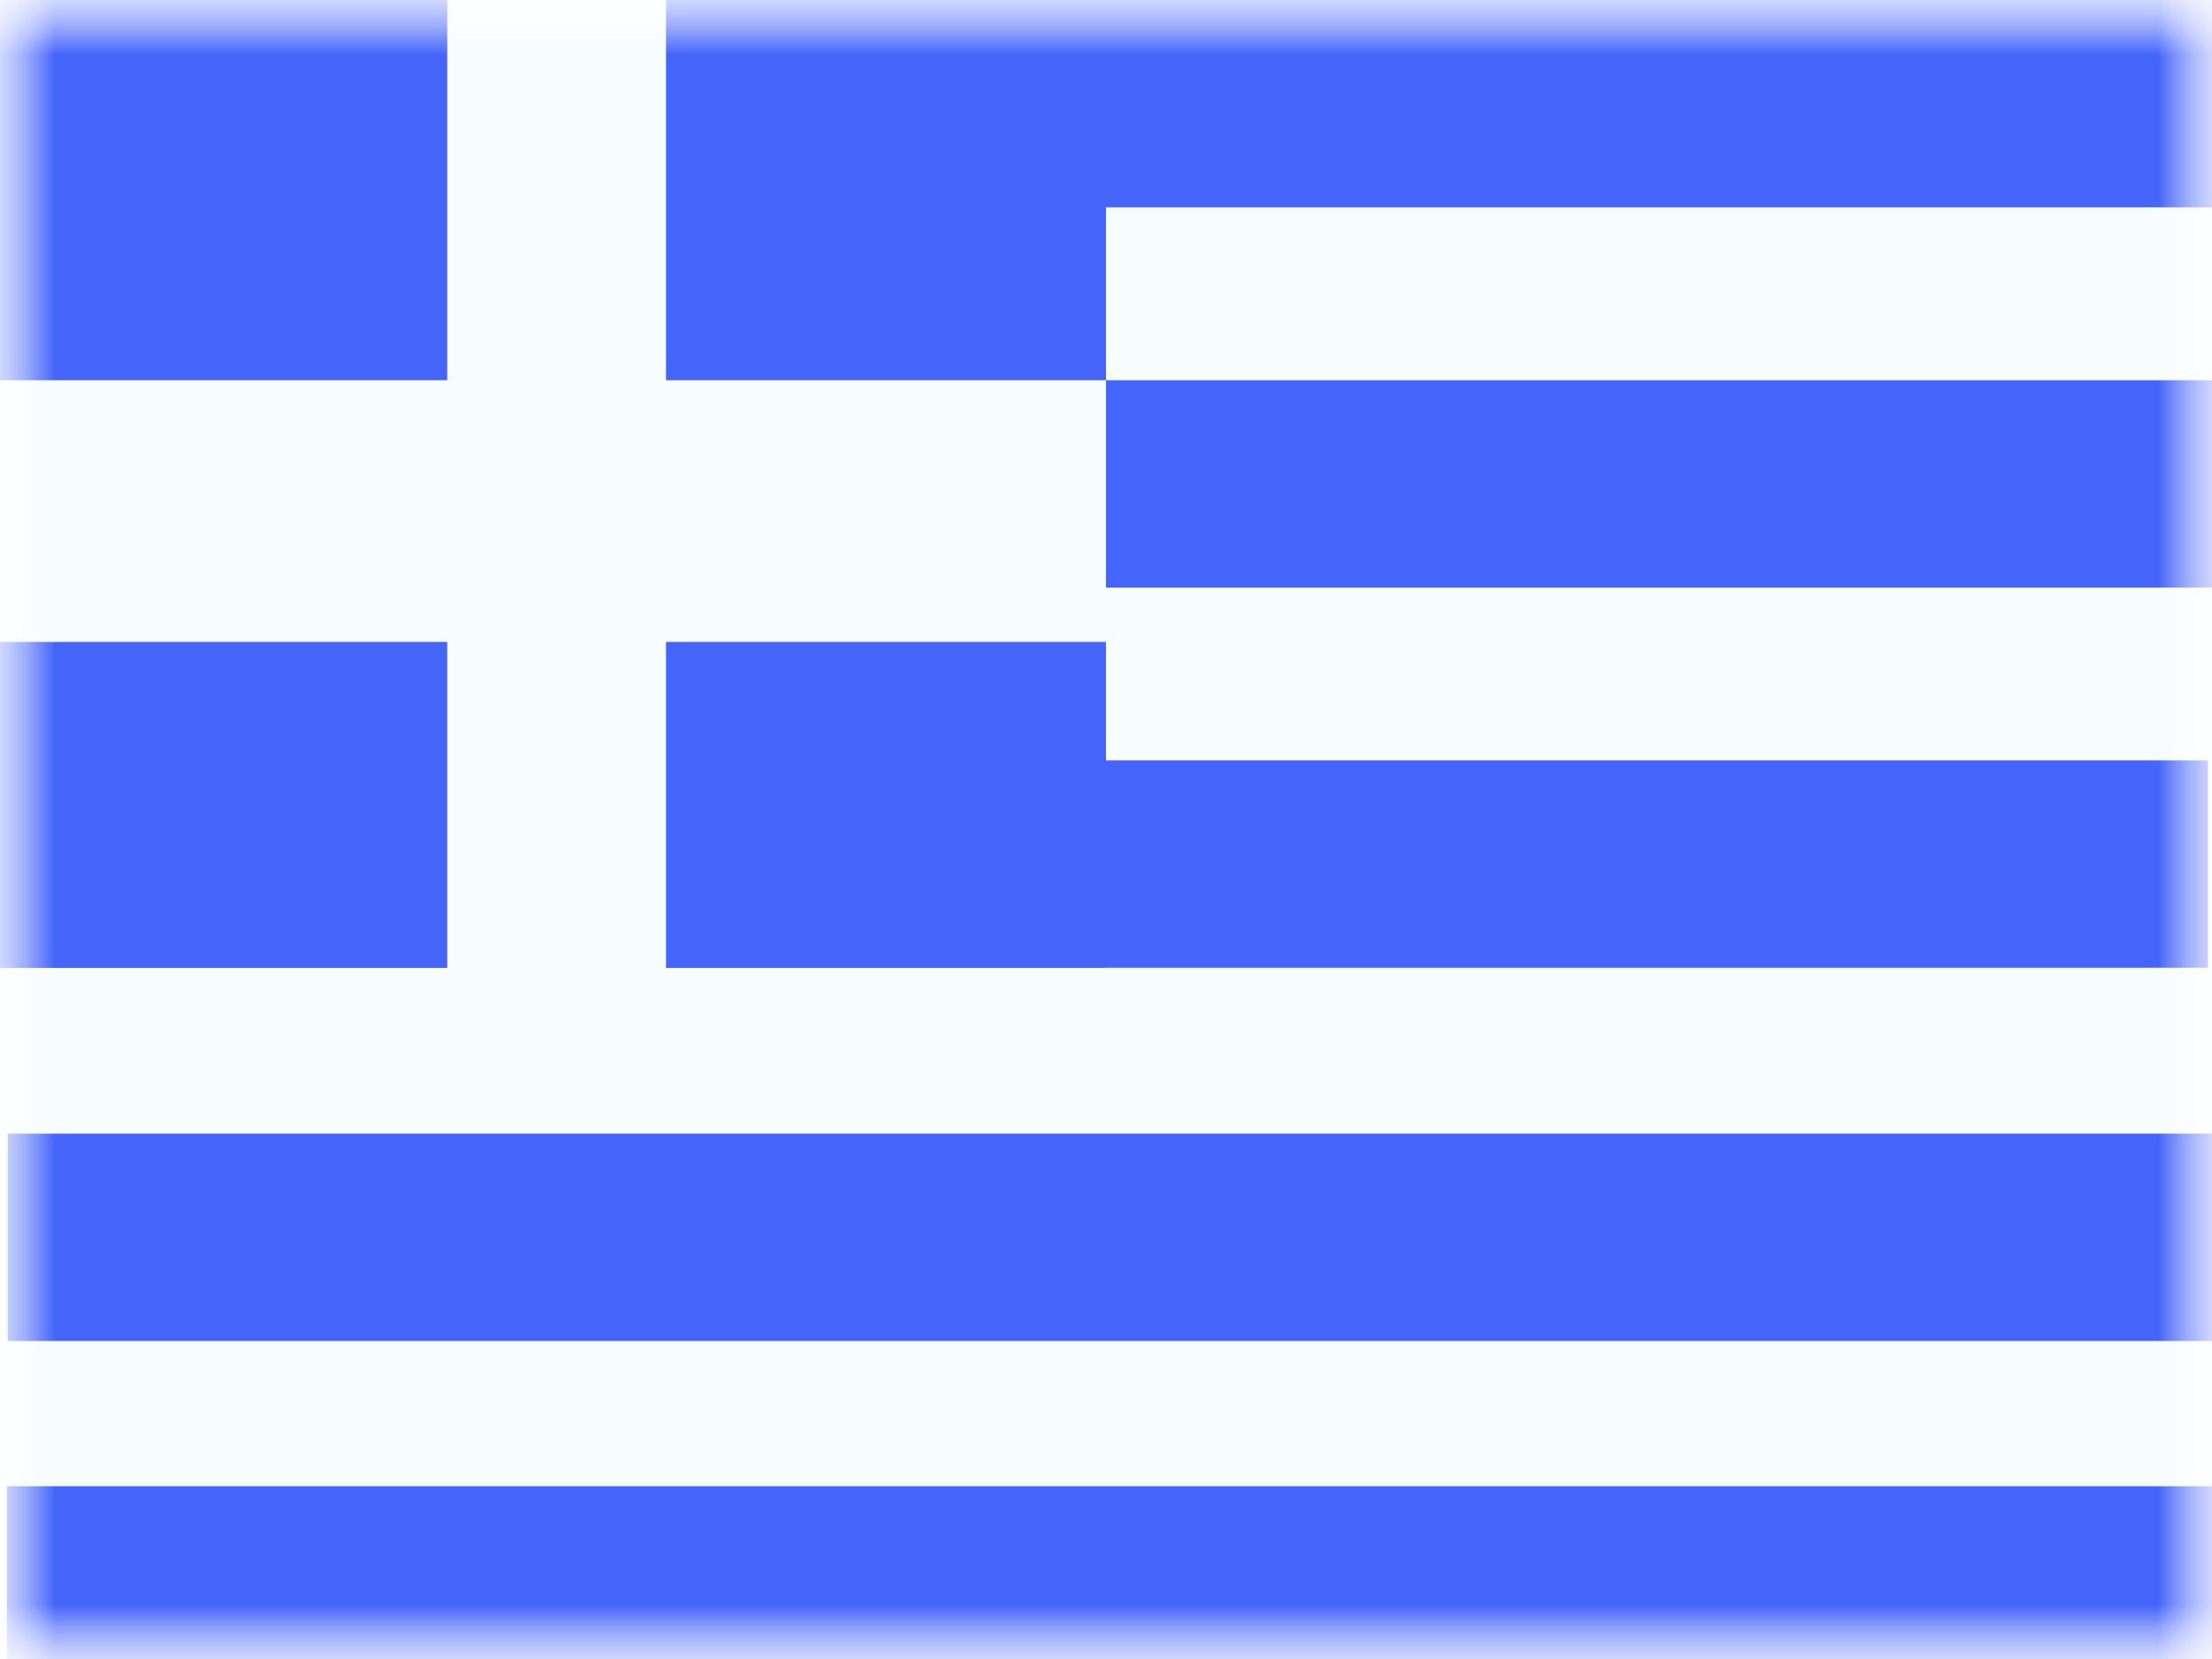 <svg xmlns="http://www.w3.org/2000/svg" xmlns:xlink="http://www.w3.org/1999/xlink" width="20" height="15" viewBox="0 0 20 15">
  <rect x="0" y="0" width="20" height="15" fill="#333333" stroke="none"/>
  <defs>
    <rect id="a" width="20" height="15"/>
    <rect id="c" width="20" height="15"/>
  </defs>
  <g fill="none" fill-rule="evenodd">
    <mask id="b" fill="white">
      <use xlink:href="#a"/>
    </mask>
    <use fill="#FFFFFF" xlink:href="#a"/>
    <g mask="url(#b)">
      <mask id="d" fill="white">
        <use xlink:href="#c"/>
      </mask>
      <g mask="url(#d)">
        <g transform="translate(-1.25)">
          <polygon fill="#F7FCFF" points="1.25 0 21.25 0 21.25 15 1.25 15"/>
          <rect width="20" height="1.875" x="1.267" y="3.438" fill="#4564F9"/>
          <polygon fill="#4564F9" points="1.25 0 21.25 0 21.25 1.875 1.25 1.875"/>
          <rect width="20" height="1.875" x="1.213" y="6.875" fill="#4564F9"/>
          <rect width="20" height="1.875" x="1.32" y="10.25" fill="#4564F9"/>
          <rect width="20" height="1.875" x="1.313" y="13.438" fill="#4564F9"/>
          <polygon fill="#4564F9" points="1.25 0 11.25 0 11.25 8.75 1.25 8.75"/>
          <polygon fill="#F7FCFF" points="5.294 0 7.272 0 7.272 3.438 11.25 3.438 11.25 5.804 7.272 5.804 7.272 9.375 5.294 9.375 5.294 5.804 1.25 5.804 1.25 3.438 5.294 3.438"/>
        </g>
      </g>
    </g>
  </g>
</svg>
